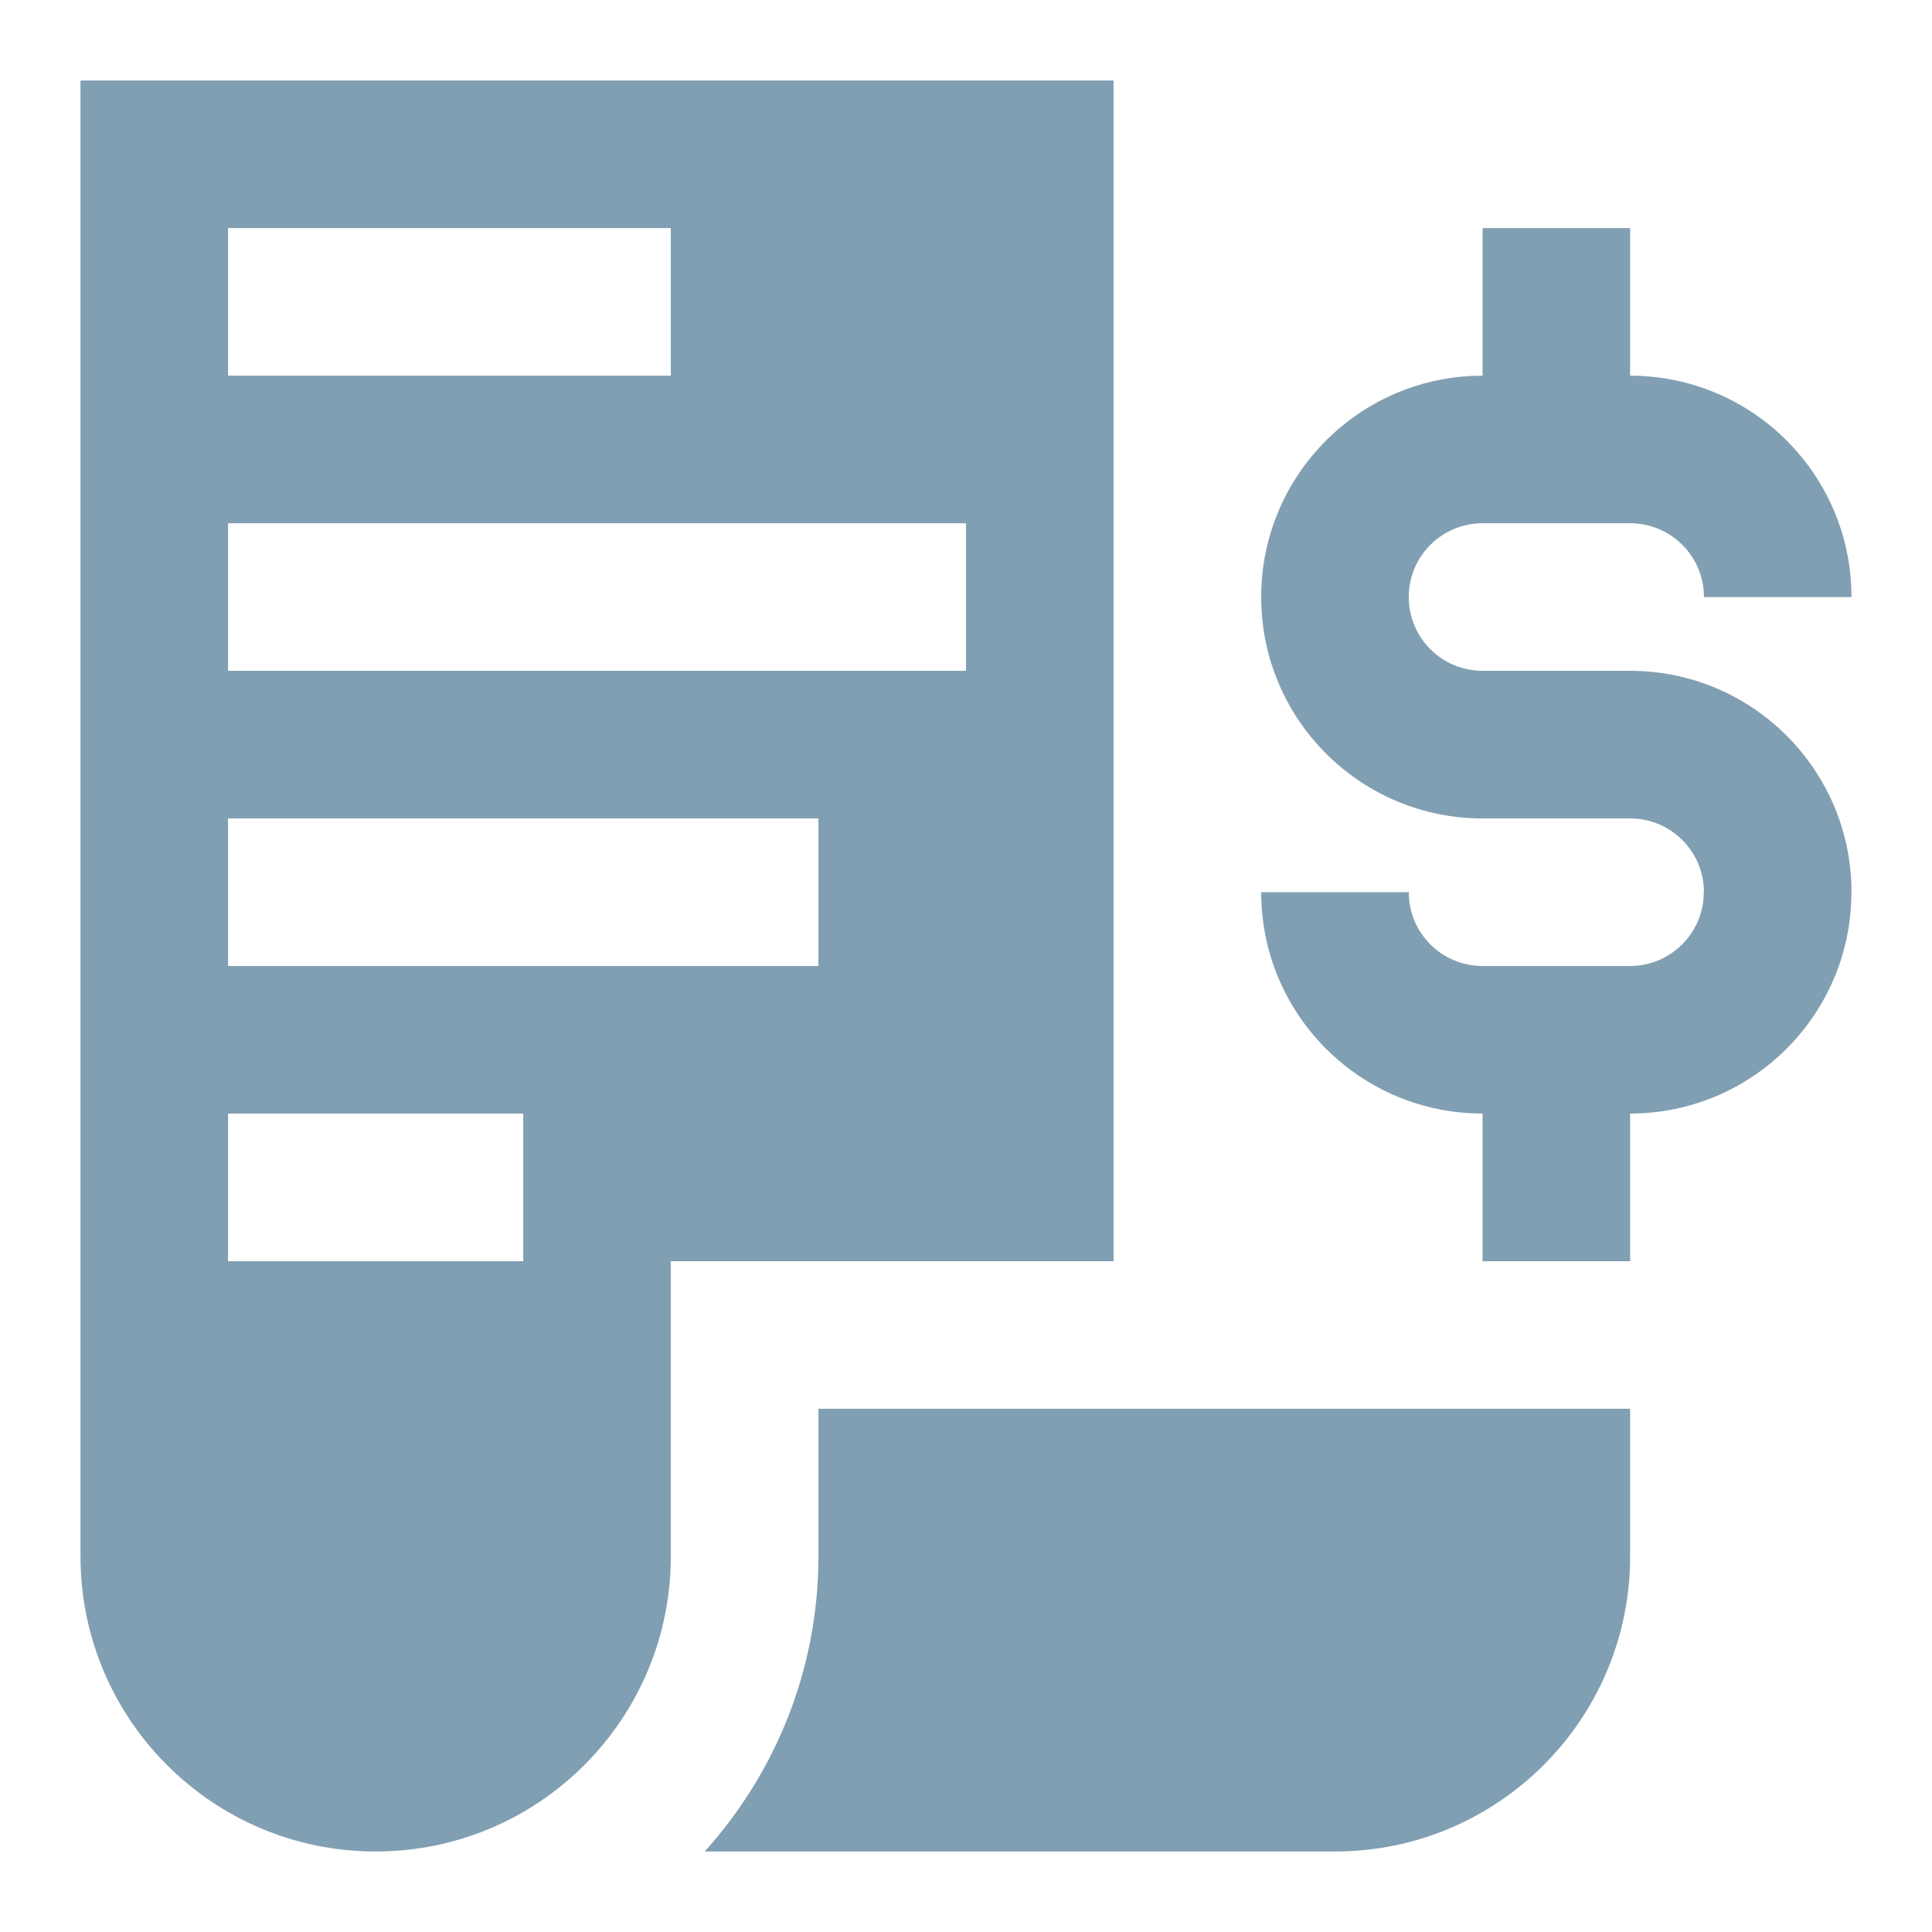 <svg width="24" height="24" viewBox="0 0 24 24" fill="none" xmlns="http://www.w3.org/2000/svg">
<path fill-rule="evenodd" clip-rule="evenodd" d="M18.417 8.333H20.25C21.768 8.333 23 9.565 23 11.083H22.999C22.999 12.602 21.768 13.832 20.25 13.833V15.667H18.417V13.833C16.898 13.833 15.667 12.602 15.667 11.083H17.5C17.5 11.59 17.91 12 18.417 12H20.248C20.755 12 21.165 11.59 21.165 11.083H21.167C21.167 10.577 20.757 10.167 20.25 10.167H18.417C16.898 10.167 15.667 8.935 15.667 7.417C15.667 5.898 16.898 4.667 18.417 4.667V2.833H20.25V4.667C21.768 4.667 23 5.898 23 7.417H21.167C21.167 6.91 20.757 6.5 20.25 6.5H18.417C17.91 6.5 17.5 6.91 17.5 7.417C17.5 7.923 17.91 8.333 18.417 8.333ZM1 19.333V1H13.833V15.667H8.333V19.333C8.333 21.358 6.691 23 4.667 23C2.642 23 1 21.358 1 19.333ZM8.333 2.833H2.833V4.667H8.333V2.833ZM2.833 15.667H6.5V13.833H2.833V15.667ZM2.833 12H10.167V10.167H2.833V12ZM2.833 8.333H12V6.5H2.833V8.333ZM10.167 19.333V17.5H20.25V19.333C20.25 21.358 18.608 23 16.583 23H8.754C9.63 22.026 10.167 20.742 10.167 19.333Z" fill="#819FB2"/>
</svg>
